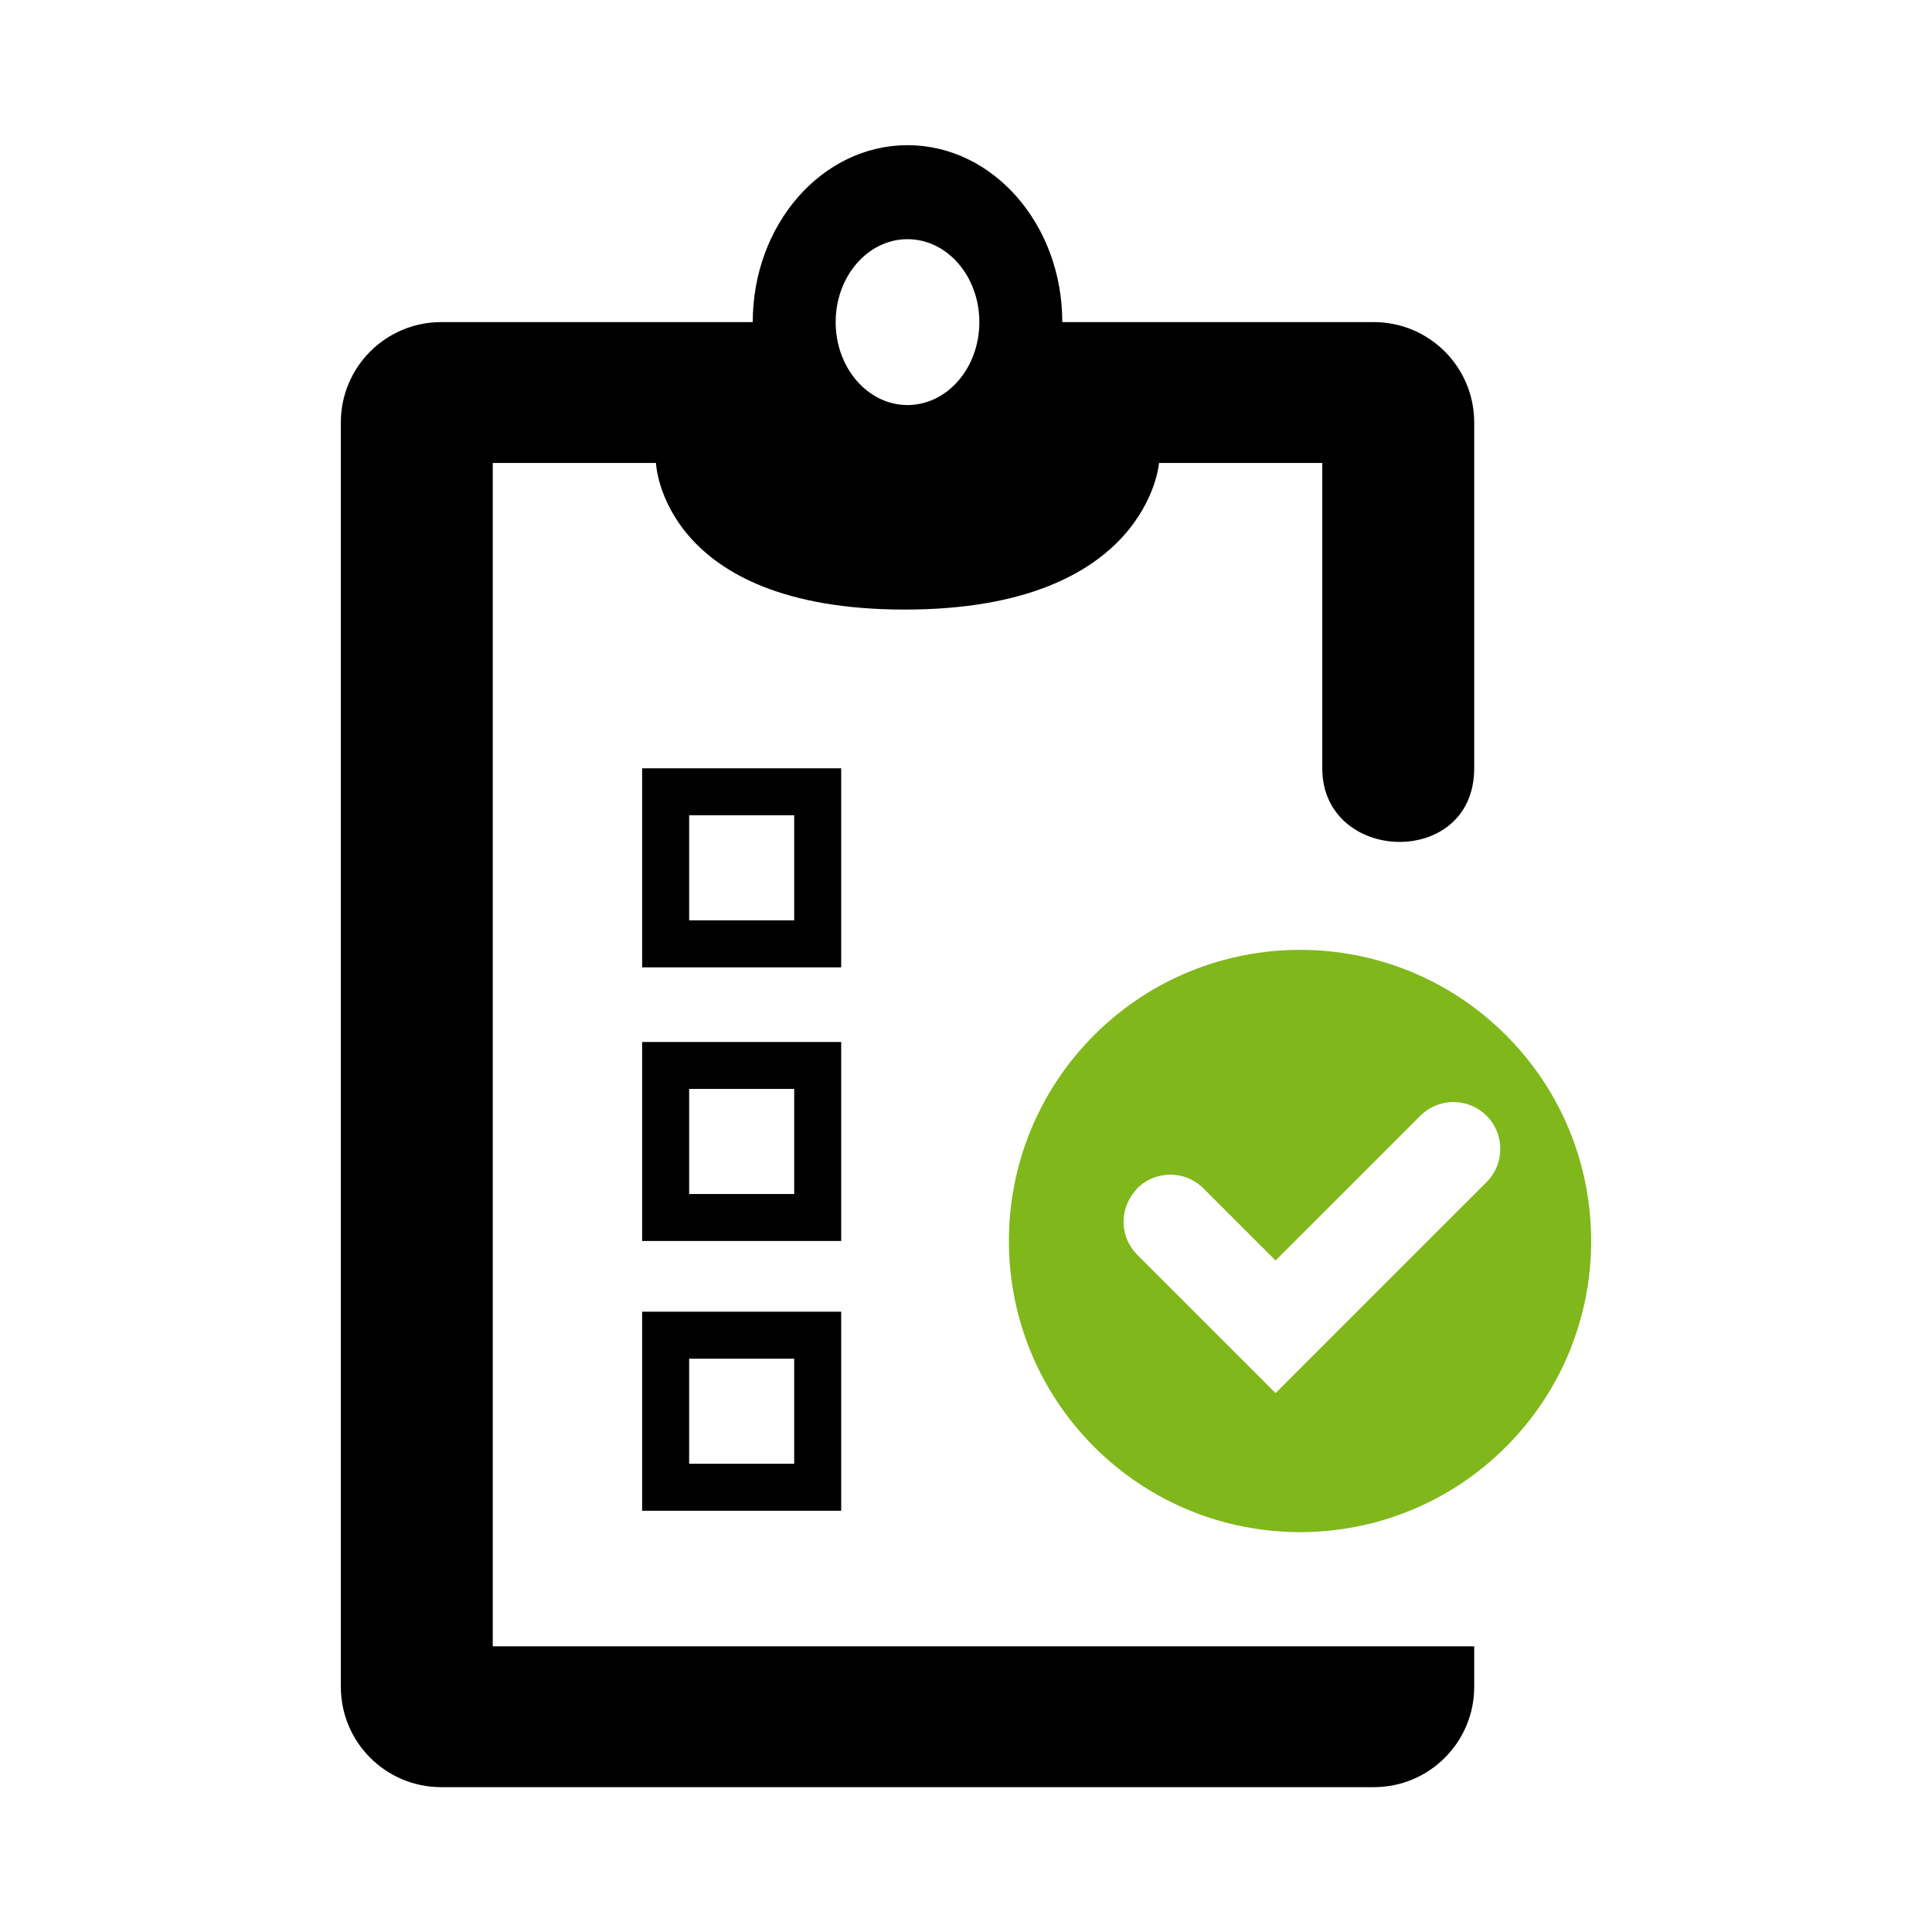 <?xml version="1.0" encoding="UTF-8" standalone="no"?>
<!-- Created with Inkscape (http://www.inkscape.org/) -->

<svg
   xmlns:dc="http://purl.org/dc/elements/1.1/"
   xmlns:cc="http://creativecommons.org/ns#"
   xmlns:rdf="http://www.w3.org/1999/02/22-rdf-syntax-ns#"
   xmlns:svg="http://www.w3.org/2000/svg"
   xmlns="http://www.w3.org/2000/svg"
   xmlns:xlink="http://www.w3.org/1999/xlink"
   xmlns:sodipodi="http://sodipodi.sourceforge.net/DTD/sodipodi-0.dtd"
   xmlns:inkscape="http://www.inkscape.org/namespaces/inkscape"
   width="512"
   height="512"
   id="svg7664"
   version="1.1"
   inkscape:version="0.48.4 r9939"
   sodipodi:docname="icon_startup.svg"
   inkscape:export-filename="/home/martin/Work/odoo/addons-funkring-extra/fclipboard/static/app/cordova/www/resources/startup/320x460.jpg.png"
   inkscape:export-xdpi="45"
   inkscape:export-ydpi="45">
  <defs
     id="defs7666">
    <linearGradient
       id="path7406_1_"
       gradientUnits="userSpaceOnUse"
       x1="265.636"
       y1="451.93"
       x2="282.719"
       y2="451.93"
       gradientTransform="matrix(0,0.94,0.94,0,-218.056,-127.741)">
      <stop
         offset="0"
         style="stop-color:#ABC837"
         id="stop5758" />
      <stop
         offset="1"
         style="stop-color:#8DAF0A"
         id="stop5760" />
    </linearGradient>
    <linearGradient
       id="path15531_1_"
       gradientUnits="userSpaceOnUse"
       x1="267.866"
       y1="451.912"
       x2="296.273"
       y2="451.912"
       gradientTransform="matrix(0,0.94,0.94,0,-218.056,-127.741)">
      <stop
         offset="0"
         style="stop-color:#6F6F6F"
         id="stop5764" />
      <stop
         offset="1"
         style="stop-color:#494949"
         id="stop5766" />
    </linearGradient>
    <linearGradient
       id="path9354_1_"
       gradientUnits="userSpaceOnUse"
       x1="183.438"
       y1="459.311"
       x2="220.225"
       y2="459.311"
       gradientTransform="matrix(0,0.94,0.94,0,-226.613,-127.191)">
      <stop
         offset="0"
         style="stop-color:#ABC837"
         id="stop5664" />
      <stop
         offset="1"
         style="stop-color:#8DAF0A"
         id="stop5666" />
    </linearGradient>
    <linearGradient
       id="path9356_1_"
       gradientUnits="userSpaceOnUse"
       x1="193.24"
       y1="463.141"
       x2="221.709"
       y2="463.141"
       gradientTransform="matrix(0,0.94,0.94,0,-226.613,-127.191)">
      <stop
         offset="0"
         style="stop-color:#6F6F6F"
         id="stop5670" />
      <stop
         offset="1"
         style="stop-color:#494949"
         id="stop5672" />
    </linearGradient>
    <linearGradient
       gradientTransform="translate(179.14,3150.555)"
       y2="-1094.314"
       x2="3313.878"
       y1="-1146.21"
       x1="3313.878"
       gradientUnits="userSpaceOnUse"
       id="SVGID_143_">
      <stop
         id="stop11069"
         style="stop-color:#676767"
         offset="0" />
      <stop
         id="stop11071"
         style="stop-color:#383838"
         offset="1" />
    </linearGradient>
    <linearGradient
       gradientTransform="translate(179.14,3150.555)"
       y2="-1164.647"
       x2="3313.878"
       y1="-1216.529"
       x1="3313.878"
       gradientUnits="userSpaceOnUse"
       id="SVGID_144_">
      <stop
         id="stop11076"
         style="stop-color:#676767"
         offset="0" />
      <stop
         id="stop11078"
         style="stop-color:#383838"
         offset="1" />
    </linearGradient>
    <linearGradient
       gradientTransform="translate(179.14,3150.555)"
       y2="-1235.983"
       x2="3313.878"
       y1="-1287.88"
       x1="3313.878"
       gradientUnits="userSpaceOnUse"
       id="SVGID_145_">
      <stop
         id="stop11083"
         style="stop-color:#676767"
         offset="0" />
      <stop
         id="stop11085"
         style="stop-color:#383838"
         offset="1" />
    </linearGradient>
    <linearGradient
       gradientTransform="translate(179.14,3150.555)"
       y2="-1022.251"
       x2="3357.121"
       y1="-1450.34"
       x1="3357.121"
       gradientUnits="userSpaceOnUse"
       id="SVGID_146_">
      <stop
         id="stop11090"
         style="stop-color:#676767"
         offset="0" />
      <stop
         id="stop11092"
         style="stop-color:#383838"
         offset="1" />
    </linearGradient>
    <linearGradient
       id="SVGID_150_"
       gradientUnits="userSpaceOnUse"
       x1="3459.455"
       y1="-1240.551"
       x2="3459.455"
       y2="-1088.741"
       gradientTransform="translate(179.14,3150.555)">
      <stop
         offset="0"
         style="stop-color:#A7C92A"
         id="stop11118" />
      <stop
         offset="1"
         style="stop-color:#92B211"
         id="stop11120" />
    </linearGradient>
    <linearGradient
       y2="-1088.741"
       x2="3459.455"
       y1="-1240.551"
       x1="3459.455"
       gradientTransform="translate(179.14,3150.555)"
       gradientUnits="userSpaceOnUse"
       id="linearGradient11583"
       xlink:href="#SVGID_150_"
       inkscape:collect="always" />
    <linearGradient
       id="linearGradient11554"
       gradientUnits="userSpaceOnUse"
       x1="3313.878"
       y1="-1146.21"
       x2="3313.878"
       y2="-1094.314"
       gradientTransform="translate(179.14,3150.555)">
      <stop
         offset="0"
         style="stop-color:#676767"
         id="stop11556" />
      <stop
         offset="1"
         style="stop-color:#383838"
         id="stop11558" />
    </linearGradient>
    <linearGradient
       id="linearGradient11561"
       gradientUnits="userSpaceOnUse"
       x1="3313.878"
       y1="-1216.529"
       x2="3313.878"
       y2="-1164.647"
       gradientTransform="translate(179.14,3150.555)">
      <stop
         offset="0"
         style="stop-color:#676767"
         id="stop11563" />
      <stop
         offset="1"
         style="stop-color:#383838"
         id="stop11565" />
    </linearGradient>
    <linearGradient
       id="linearGradient11568"
       gradientUnits="userSpaceOnUse"
       x1="3313.878"
       y1="-1287.88"
       x2="3313.878"
       y2="-1235.983"
       gradientTransform="translate(179.14,3150.555)">
      <stop
         offset="0"
         style="stop-color:#676767"
         id="stop11570" />
      <stop
         offset="1"
         style="stop-color:#383838"
         id="stop11572" />
    </linearGradient>
    <linearGradient
       id="linearGradient11575"
       gradientUnits="userSpaceOnUse"
       x1="3357.121"
       y1="-1450.34"
       x2="3357.121"
       y2="-1022.251"
       gradientTransform="translate(179.14,3150.555)">
      <stop
         offset="0"
         style="stop-color:#676767"
         id="stop11577" />
      <stop
         offset="1"
         style="stop-color:#383838"
         id="stop11579" />
    </linearGradient>
  </defs>
  <sodipodi:namedview
     id="base"
     pagecolor="#ffffff"
     bordercolor="#666666"
     borderopacity="1.0"
     inkscape:pageopacity="0.0"
     inkscape:pageshadow="2"
     inkscape:zoom="0.35"
     inkscape:cx="-1013.5924"
     inkscape:cy="404.9795"
     inkscape:document-units="px"
     inkscape:current-layer="layer1"
     showgrid="false"
     inkscape:window-width="1228"
     inkscape:window-height="664"
     inkscape:window-x="342"
     inkscape:window-y="1236"
     inkscape:window-maximized="0" />
  <g
     inkscape:label="Ebene 1"
     inkscape:groupmode="layer"
     id="layer1"
     transform="translate(0,-540.362)">
    <g
       id="g17606"
       transform="matrix(4.146,0,0,4.146,-9.341,-3301.342)">
      <path
         style="fill:#000000;fill-opacity:1"
         inkscape:connector-curvature="0"
         id="path11073"
         d="m 43.298,1023.172 h 12.723 v -12.723 H 43.298 v 12.723 z m 3.004,-9.718 h 6.715 v 6.715 h -6.715 v -6.715 z" />
      <path
         style="fill:#000000;fill-opacity:1"
         inkscape:connector-curvature="0"
         id="path11080"
         d="M 56.021,993.208 H 43.298 v 12.72 h 12.723 v -12.72 z m -3.003,9.718 h -6.715 v -6.717 h 6.715 v 6.717 z" />
      <path
         style="fill:#000000;fill-opacity:1"
         inkscape:connector-curvature="0"
         id="path11087"
         d="M 56.021,975.715 H 43.298 v 12.723 h 12.723 v -12.723 z m -3.003,9.718 h -6.715 v -6.715 h 6.715 v 6.715 z" />
      <path
         style="fill:#000000;fill-opacity:1"
         inkscape:connector-curvature="0"
         id="path11094"
         d="m 96.483,975.715 c 0,-6.434 0,-22.109 0,-22.109 0,-3.54 -2.874,-6.412 -6.413,-6.412 H 70.154 c 0,-6.244 -4.428,-11.309 -9.893,-11.309 -5.465,0 -9.893,5.065 -9.893,11.309 H 30.452 c -3.542,0 -6.412,2.872 -6.412,6.412 v 80.821 c 0,3.542 2.871,6.412 6.412,6.412 h 59.619 c 3.54,0 6.413,-2.871 6.413,-6.412 v -2.591 H 85.351 33.926 33.75 v -75.639 h 10.431 c 0,0 0.353,9.371 15.902,9.371 15.549,0 16.255,-9.371 16.255,-9.371 h 10.434 c 0,0 0,13.409 0,19.517 0,6.11 9.711,6.436 9.711,0 z M 60.261,941.893 c 2.536,0 4.592,2.374 4.592,5.301 0,2.929 -2.056,5.302 -4.592,5.302 -2.536,0 -4.593,-2.374 -4.593,-5.302 0,-2.928 2.058,-5.301 4.593,-5.301 z" />
      <path
         style="fill:#80b71b;fill-opacity:1"
         inkscape:connector-curvature="0"
         id="path11122"
         d="m 98.51,1019.088 c 7.267,-7.267 7.267,-19.052 0,-26.319 -7.268,-7.267 -19.051,-7.266 -26.319,0 -7.265,7.268 -7.267,19.048 0,26.318 7.27,7.266 19.053,7.269 26.32,0 z M 74.816,1002.72 c 0.045,-0.051 0.078,-0.107 0.125,-0.155 1.169,-1.168 3.062,-1.17 4.234,0 l 4.611,4.611 9.253,-9.252 c 1.17,-1.17 3.066,-1.17 4.235,0 1.17,1.171 1.17,3.067 0,4.238 l -4.609,4.607 -8.879,8.88 -4.235,-4.235 -4.611,-4.611 c -1.122,-1.122 -1.153,-2.904 -0.124,-4.081 z" />
    </g>
  </g>
</svg>
